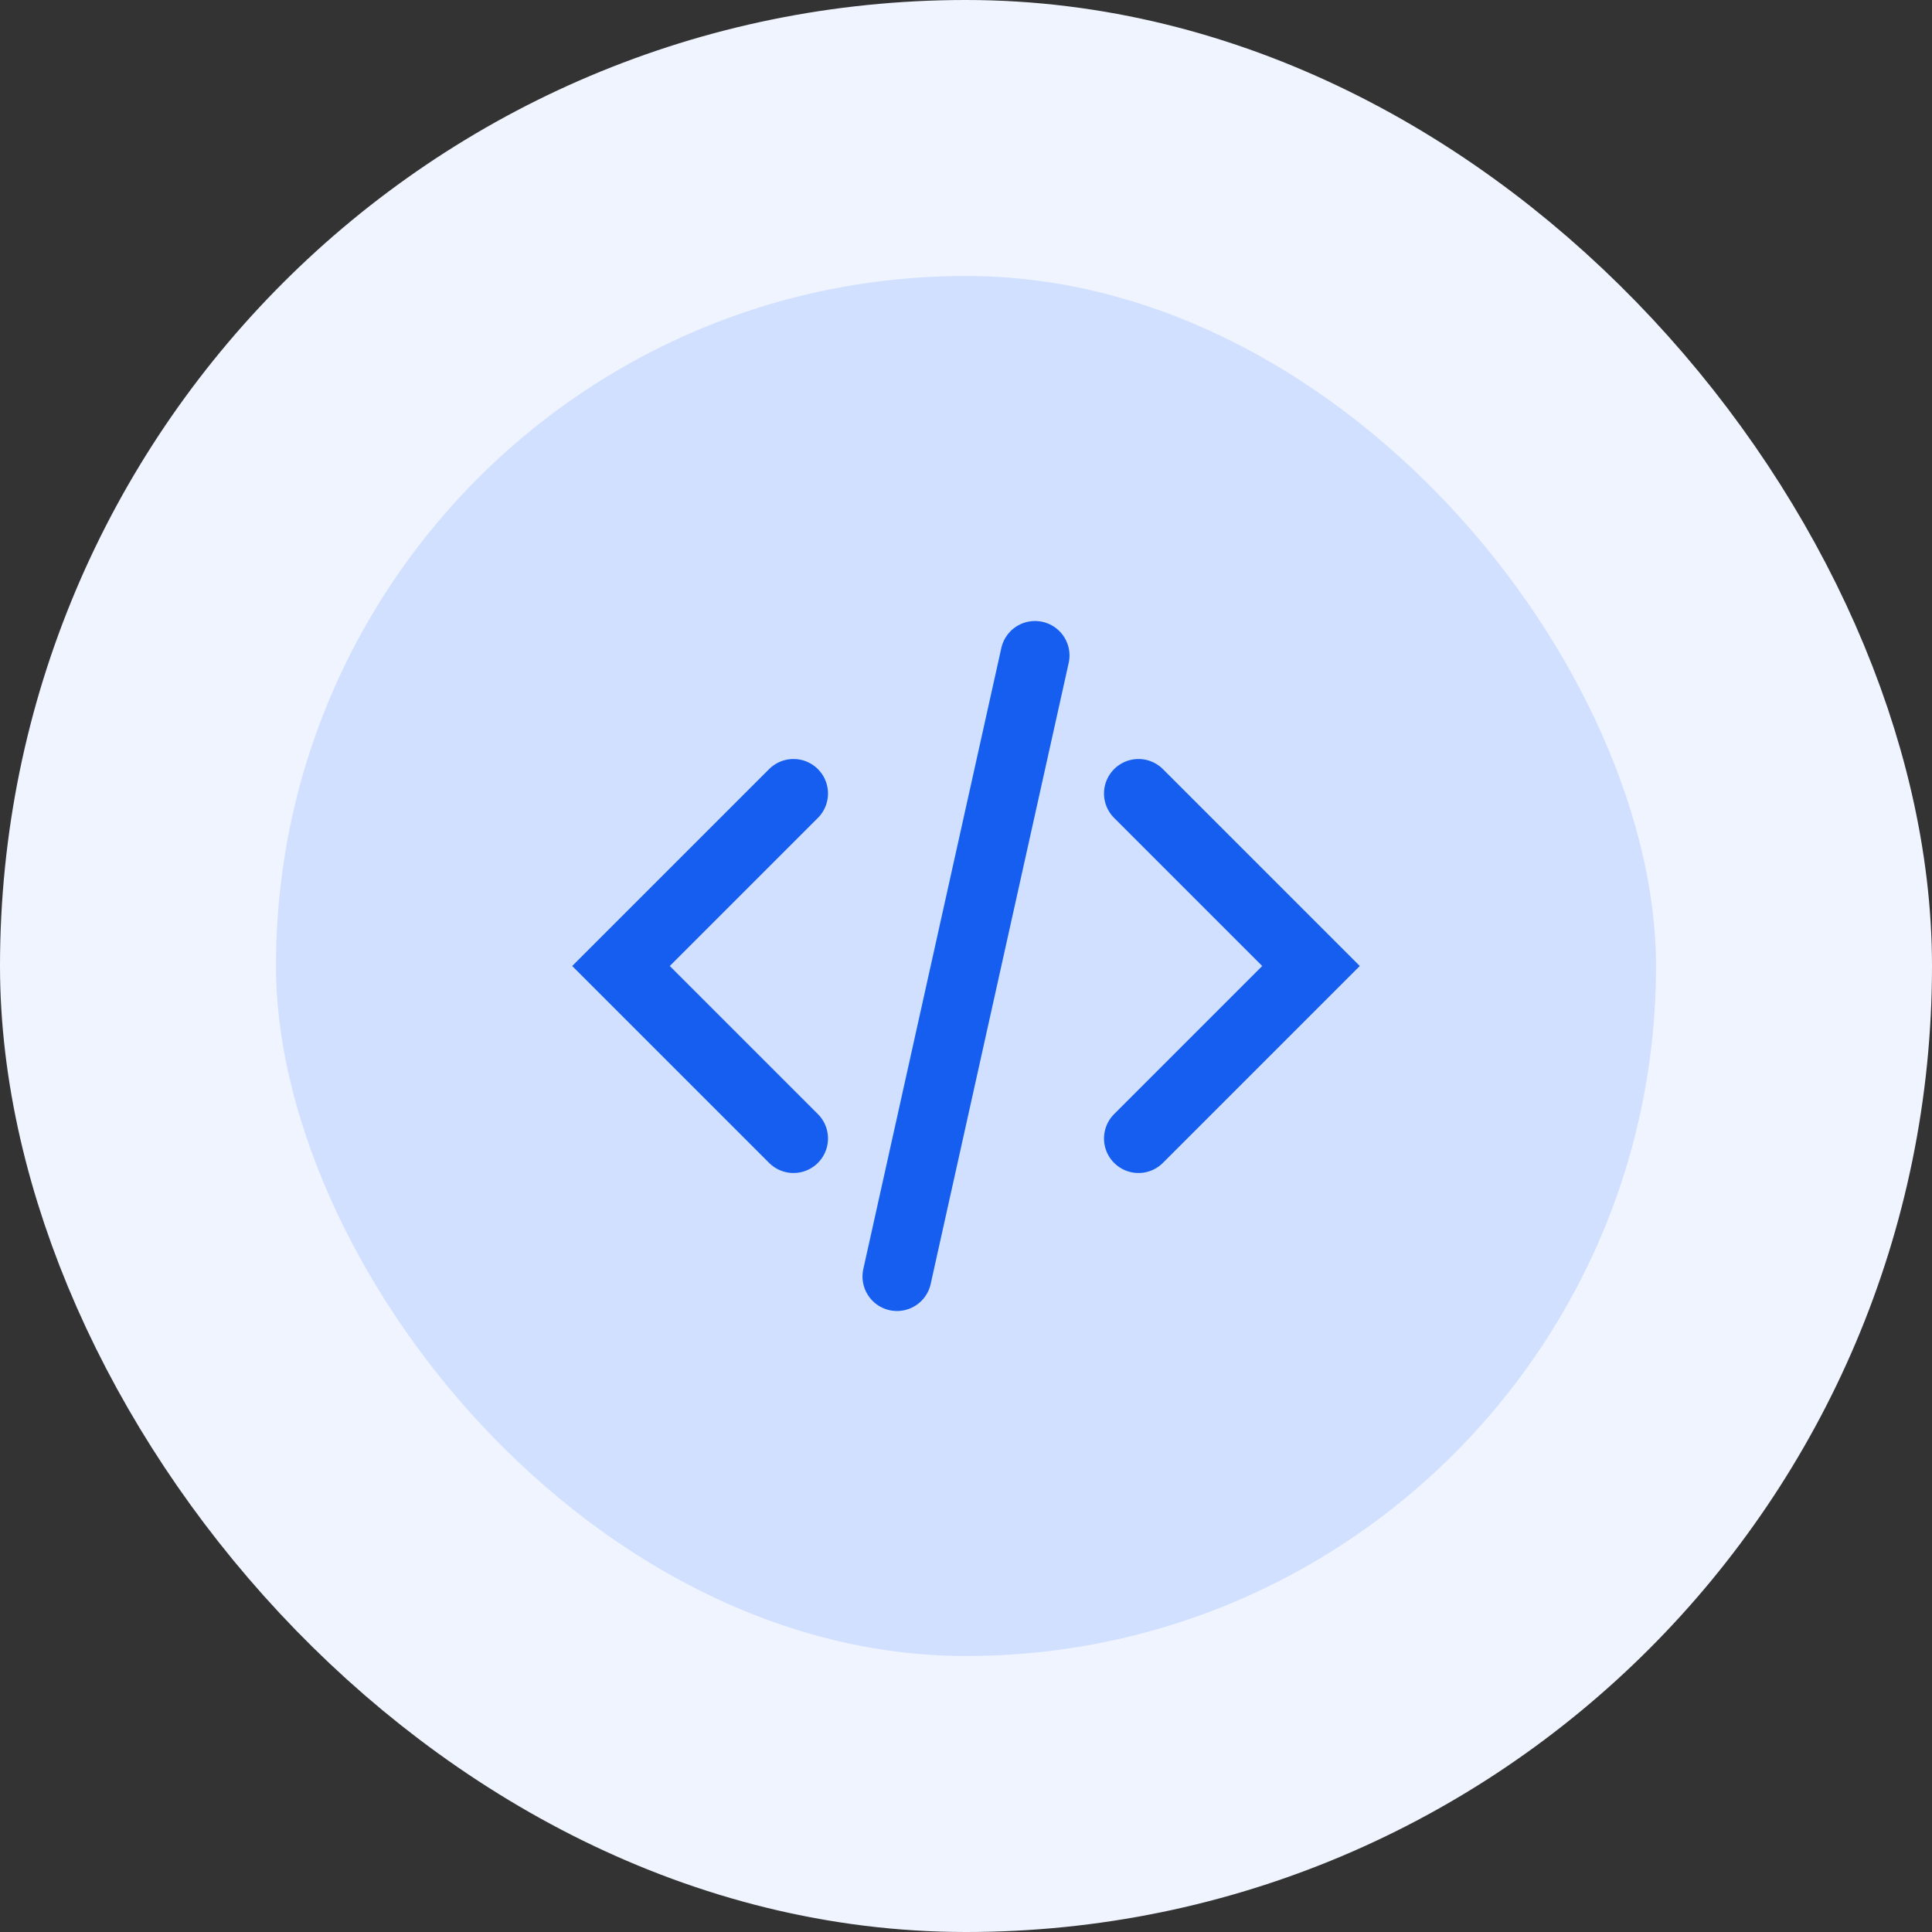 <svg width="56" height="56" viewBox="0 0 56 56" fill="none" xmlns="http://www.w3.org/2000/svg">
<rect x="0" y="0" width="56" height="56" fill="#333333" stroke="none"/>
<rect x="4" y="4" width="48" height="48" rx="24" fill="#D1E0FF"/>
<path d="M33 33L38 28L33 23M23 23L18 28L23 33M30 19L26 37" stroke="#155EEF" stroke-width="2" stroke-linecap="round" strokeLinejoin="round"/>
<rect x="4" y="4" width="48" height="48" rx="24" stroke="#EFF4FF" stroke-width="8"/>
</svg>
